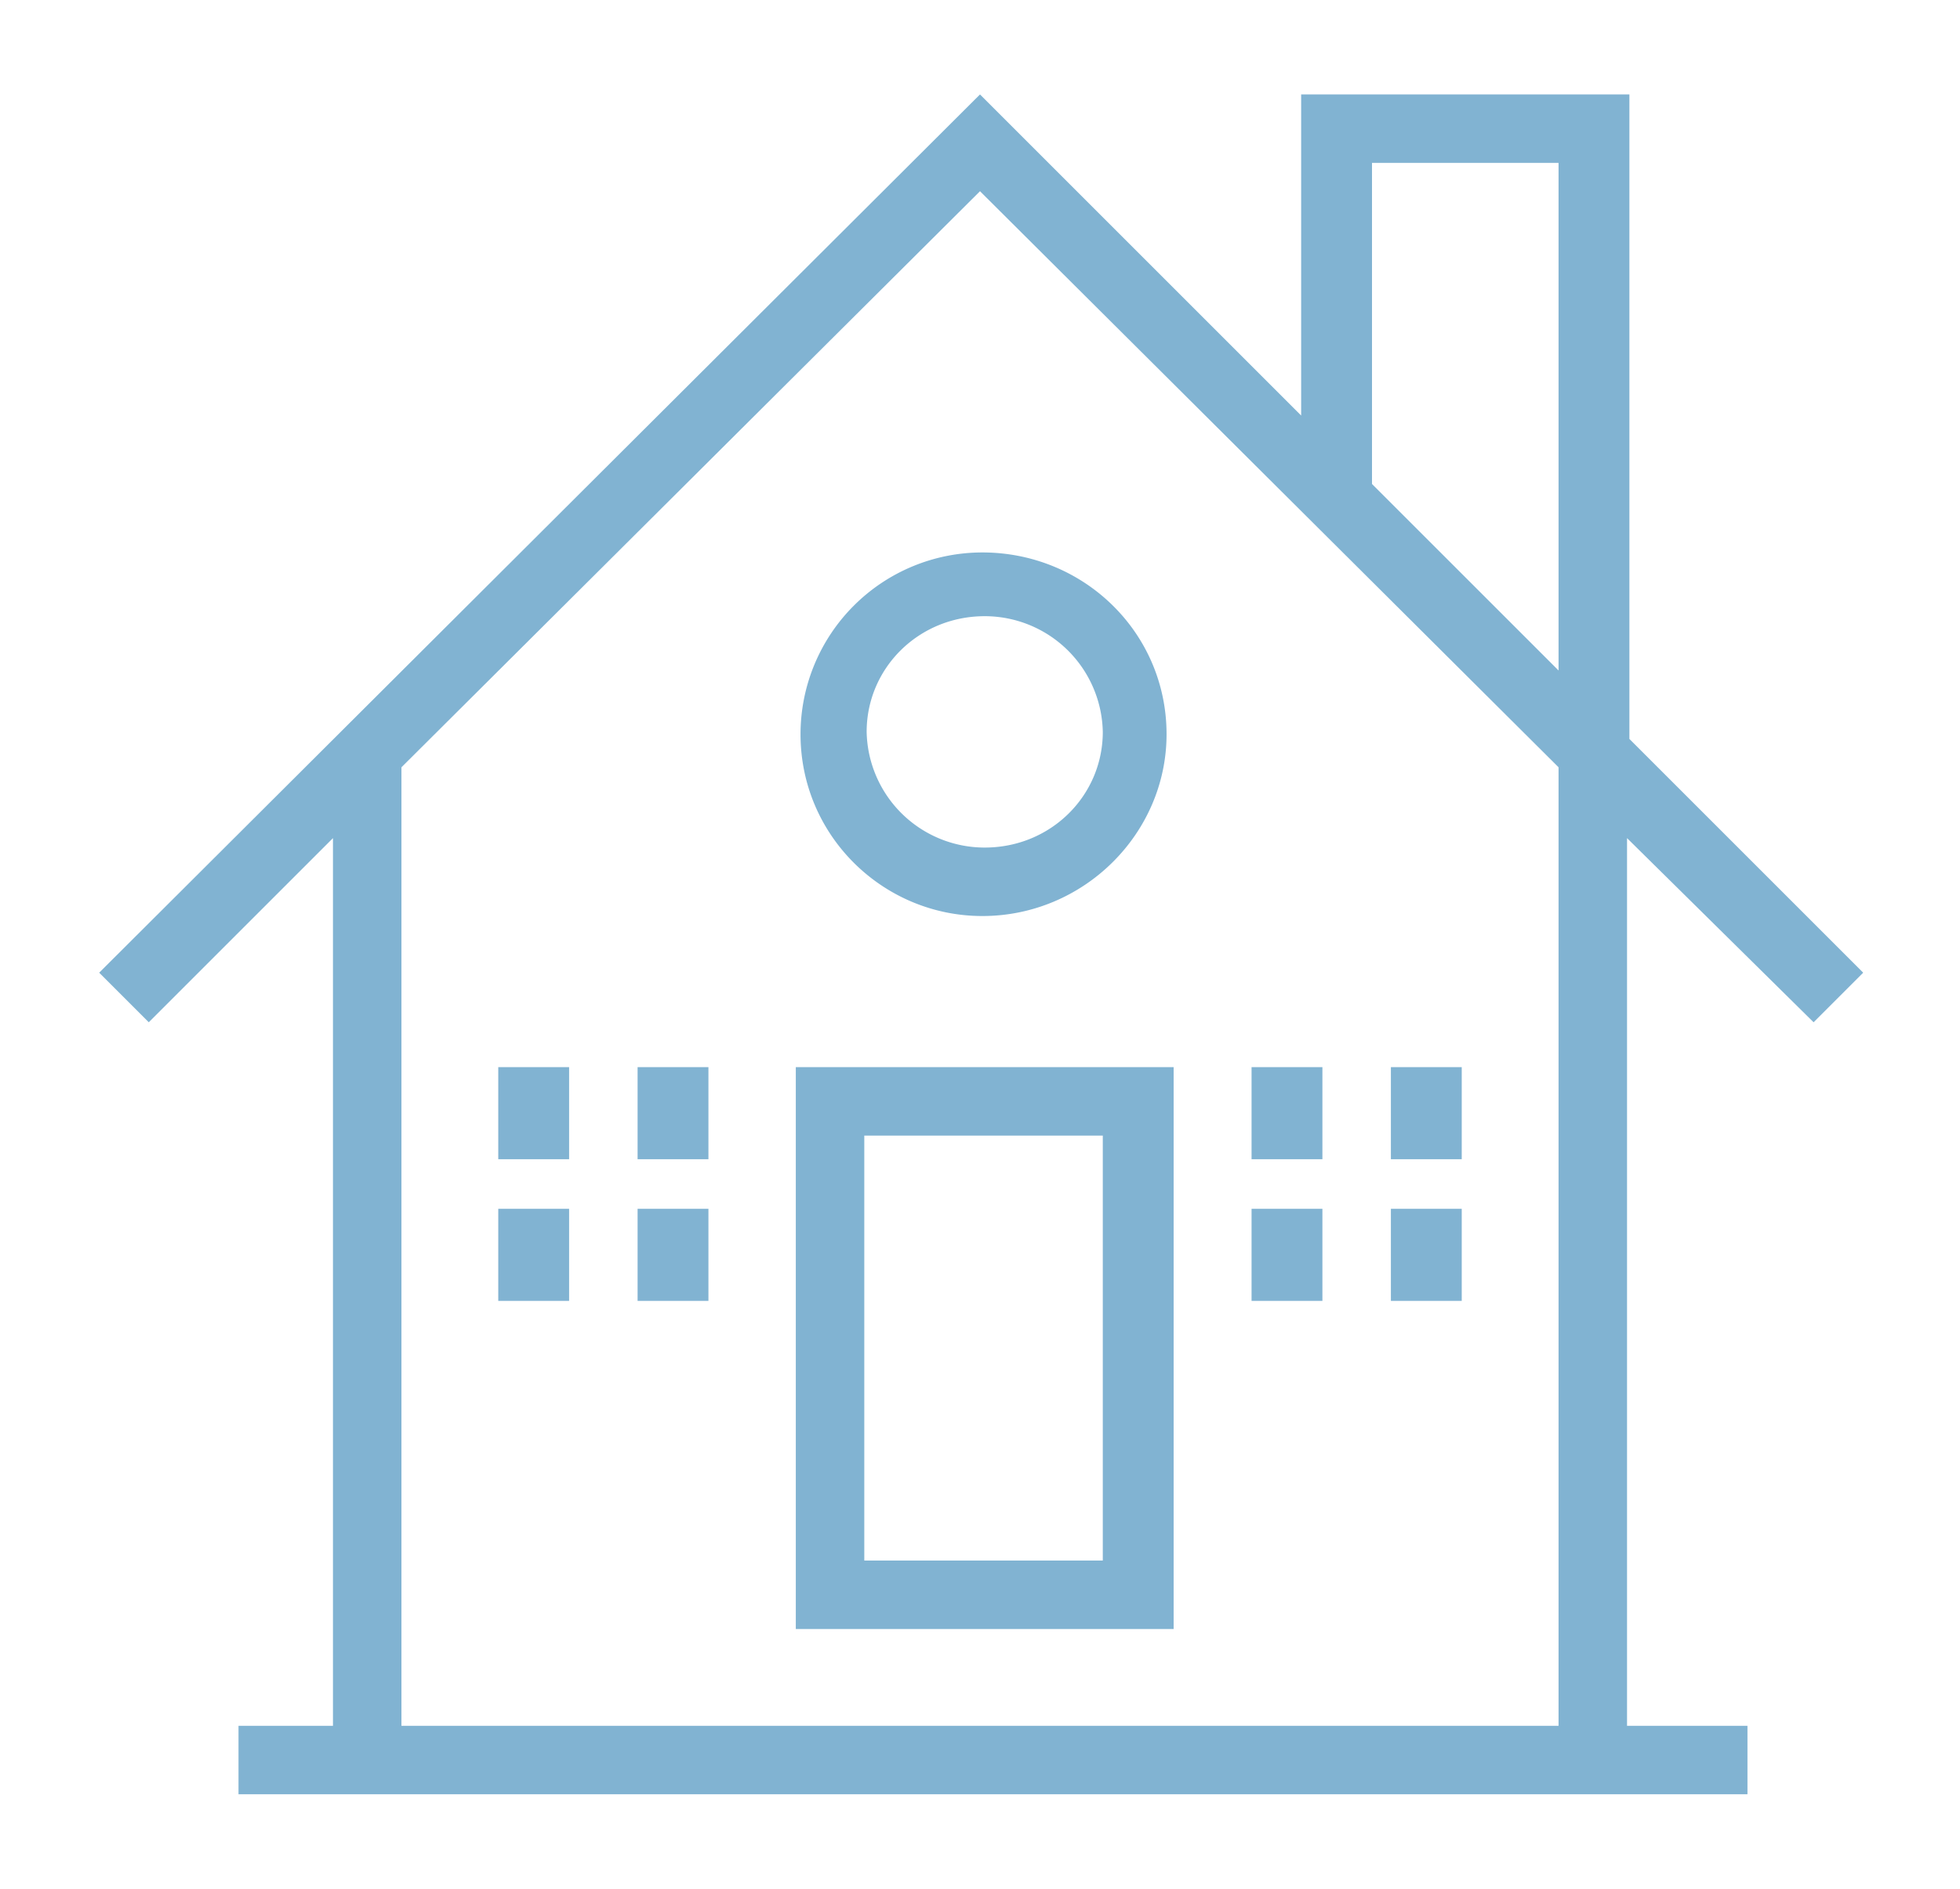 <svg xmlns="http://www.w3.org/2000/svg" width="83" height="80" fill="none"><g fill="#81B3D2" clip-path="url(#a)" filter="url(#b)"><path d="M33.7 65h16V41.2h-16V65Zm2.9-20.9h10.1v18H36.6v-18Z"/><path d="m76.8 39.3 2.1-2.1-9.9-9.9V0H55.1v13.6L41.5 0 4.2 37.2l2.1 2.1 7.8-7.8v37.6h-4V72H74v-2.9h-5.1V31.5l7.9 7.8ZM66 69.1H17V28.5L41.5 4.1 66 28.5v40.6Zm0-44.7-7.9-7.9V2.9H66v21.5Z"/><path d="M33.9 27.1c0 4.3 3.5 7.7 7.7 7.7 4.3 0 7.8-3.5 7.8-7.7 0-4.3-3.5-7.7-7.8-7.7a7.7 7.7 0 0 0-7.7 7.7Zm7.8-5a5 5 0 0 1 5 4.9c0 2.7-2.2 4.9-5 4.9a5 5 0 0 1-5-4.9c0-2.7 2.2-4.9 5-4.9ZM24.1 41.2h-3v3.9h3v-3.9ZM30 41.2h-3v3.9h3v-3.9ZM24.1 47.2h-3v3.9h3v-3.9ZM30 47.2h-3v3.9h3v-3.9ZM56 41.2h-3v3.9h3v-3.9ZM61.9 41.2h-3v3.9h3v-3.9ZM56 47.2h-3v3.9h3v-3.9ZM61.9 47.2h-3v3.9h3v-3.9Z"/></g><defs><clipPath id="a"><path fill="#fff" d="M4 0h75v72H4z"/></clipPath><filter id="b" width="83" height="80" x="0" y="0" color-interpolation-filters="sRGB" filterUnits="userSpaceOnUse"><feFlood flood-opacity="0" result="BackgroundImageFix"/><feColorMatrix in="SourceAlpha" result="hardAlpha" values="0 0 0 0 0 0 0 0 0 0 0 0 0 0 0 0 0 0 127 0"/><feOffset dy="4"/><feGaussianBlur stdDeviation="2"/><feComposite in2="hardAlpha" operator="out"/><feColorMatrix values="0 0 0 0 0 0 0 0 0 0 0 0 0 0 0 0 0 0 0.25 0"/><feBlend in2="BackgroundImageFix" result="effect1_dropShadow_31915_398"/><feBlend in="SourceGraphic" in2="effect1_dropShadow_31915_398" result="shape"/></filter></defs></svg>